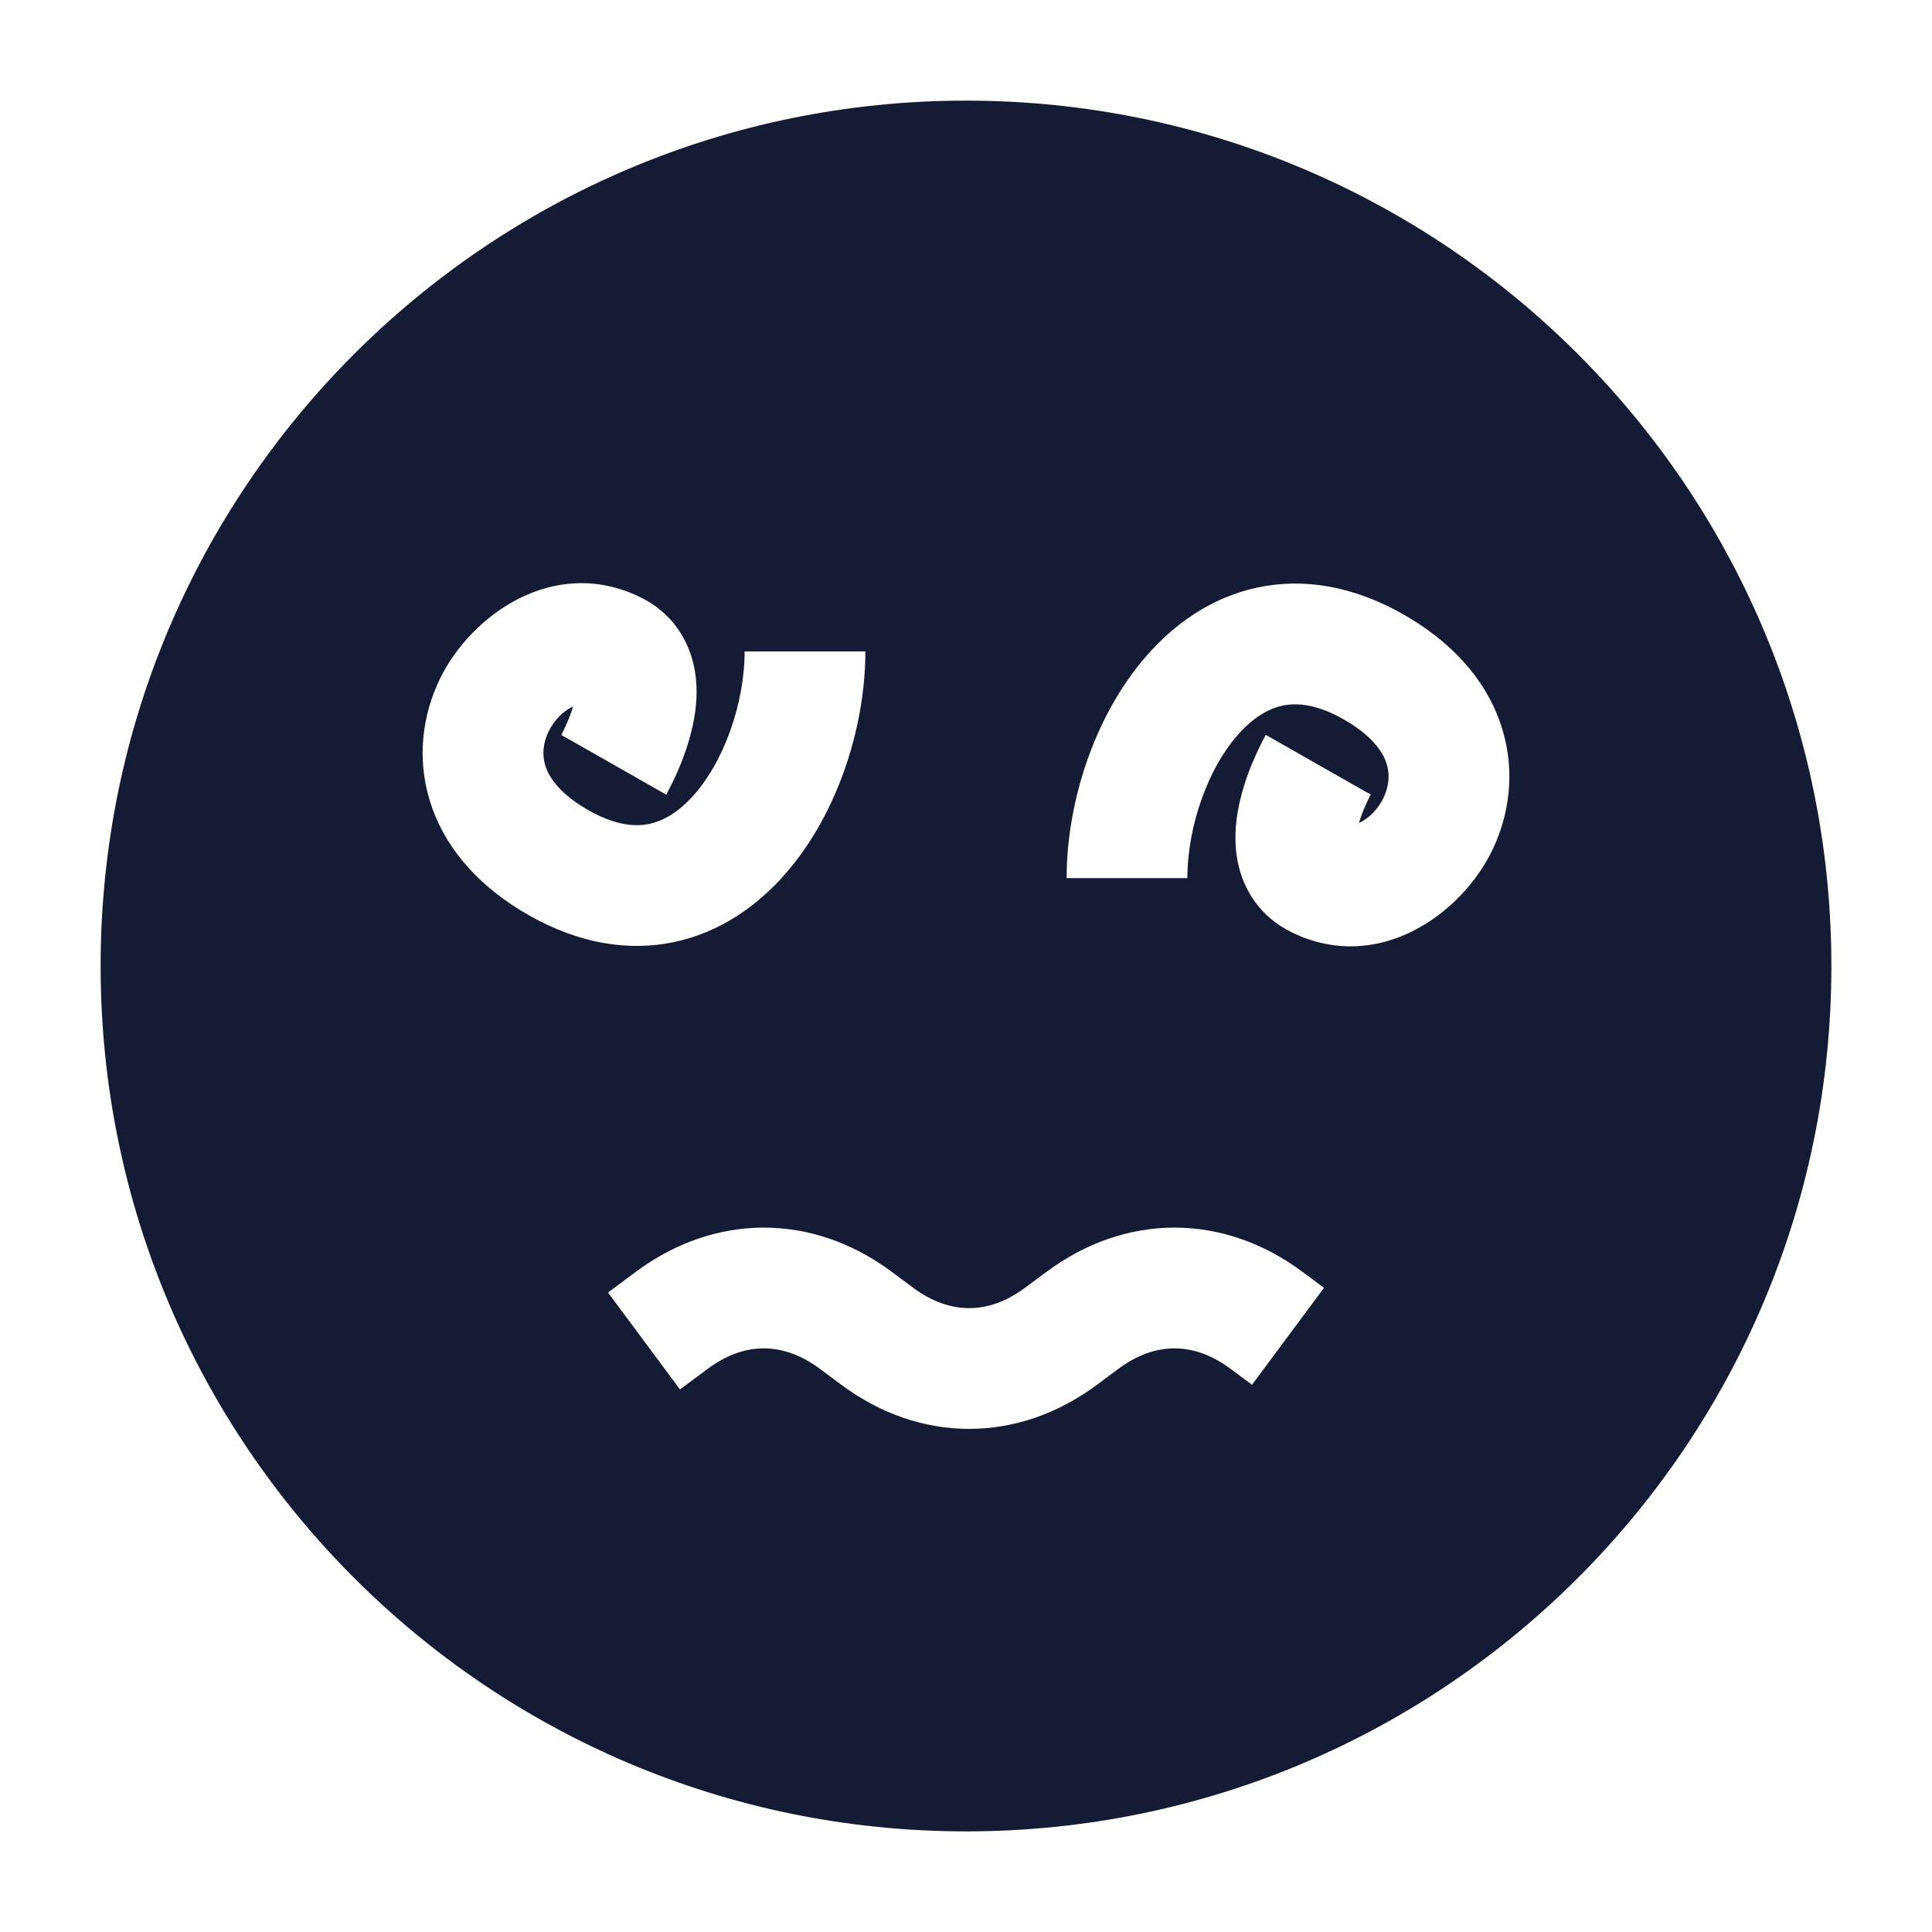 <svg width="24" height="24" viewBox="0 0 24 24" fill="none" xmlns="http://www.w3.org/2000/svg">
<path fill-rule="evenodd" clip-rule="evenodd" d="M12 1.25C6.063 1.25 1.25 6.063 1.25 12C1.25 17.937 6.063 22.75 12 22.75C17.937 22.75 22.75 17.937 22.75 12C22.75 6.063 17.937 1.25 12 1.25ZM7.951 7.417C6.876 6.895 5.845 7.648 5.464 8.435C5.253 8.871 5.174 9.404 5.338 9.943C5.503 10.487 5.892 10.959 6.477 11.315C7.073 11.677 7.685 11.818 8.276 11.721C8.859 11.625 9.334 11.312 9.692 10.926C10.389 10.176 10.75 9.05 10.75 8.092H9.25C9.25 8.738 8.99 9.478 8.593 9.905C8.405 10.108 8.214 10.211 8.033 10.241C7.858 10.269 7.605 10.245 7.256 10.033C6.926 9.832 6.812 9.636 6.773 9.507C6.732 9.373 6.747 9.228 6.814 9.089C6.884 8.943 6.998 8.835 7.104 8.784L7.119 8.777C7.094 8.86 7.061 8.943 7.029 9.013C7.011 9.054 6.995 9.086 6.984 9.107L6.972 9.13C6.972 9.129 6.972 9.129 7.624 9.5C8.276 9.872 8.276 9.871 8.276 9.871L8.276 9.87L8.278 9.868L8.281 9.863L8.289 9.847C8.296 9.835 8.305 9.818 8.315 9.798C8.336 9.757 8.364 9.701 8.395 9.633C8.455 9.501 8.533 9.309 8.587 9.092C8.639 8.887 8.685 8.596 8.624 8.292C8.556 7.953 8.35 7.61 7.951 7.417ZM18.536 10.565C18.155 11.352 17.124 12.105 16.049 11.583C15.649 11.389 15.444 11.047 15.376 10.708C15.315 10.405 15.361 10.113 15.413 9.908C15.467 9.691 15.545 9.499 15.605 9.367C15.636 9.299 15.664 9.243 15.685 9.202C15.695 9.182 15.704 9.165 15.711 9.153L15.719 9.137L15.722 9.132L15.724 9.13L15.724 9.129C15.724 9.129 15.725 9.128 16.376 9.5C17.028 9.871 17.028 9.871 17.028 9.87L17.016 9.893C17.005 9.914 16.989 9.946 16.971 9.987C16.939 10.057 16.906 10.14 16.881 10.223L16.896 10.216C17.002 10.165 17.116 10.057 17.186 9.911C17.253 9.772 17.268 9.627 17.227 9.493C17.188 9.364 17.074 9.168 16.744 8.967C16.395 8.755 16.142 8.731 15.967 8.759C15.786 8.789 15.595 8.892 15.407 9.095C15.01 9.522 14.75 10.261 14.75 10.908H13.25C13.25 9.95 13.611 8.824 14.308 8.074C14.666 7.688 15.141 7.375 15.724 7.279C16.315 7.182 16.927 7.323 17.523 7.685C18.108 8.041 18.497 8.513 18.662 9.057C18.826 9.596 18.747 10.129 18.536 10.565ZM8.794 17.002C9.247 16.666 9.729 16.666 10.182 17.002L10.451 17.202C11.434 17.933 12.643 17.933 13.627 17.202L13.896 17.002C14.349 16.666 14.831 16.666 15.283 17.002L15.553 17.202L16.447 15.998L16.178 15.798C15.194 15.067 13.986 15.067 13.002 15.798L12.732 15.998C12.28 16.334 11.798 16.334 11.345 15.998L11.076 15.798C10.092 15.067 8.884 15.067 7.9 15.798L7.553 16.056L8.447 17.26L8.794 17.002Z" fill="#141B34"/>
</svg>
